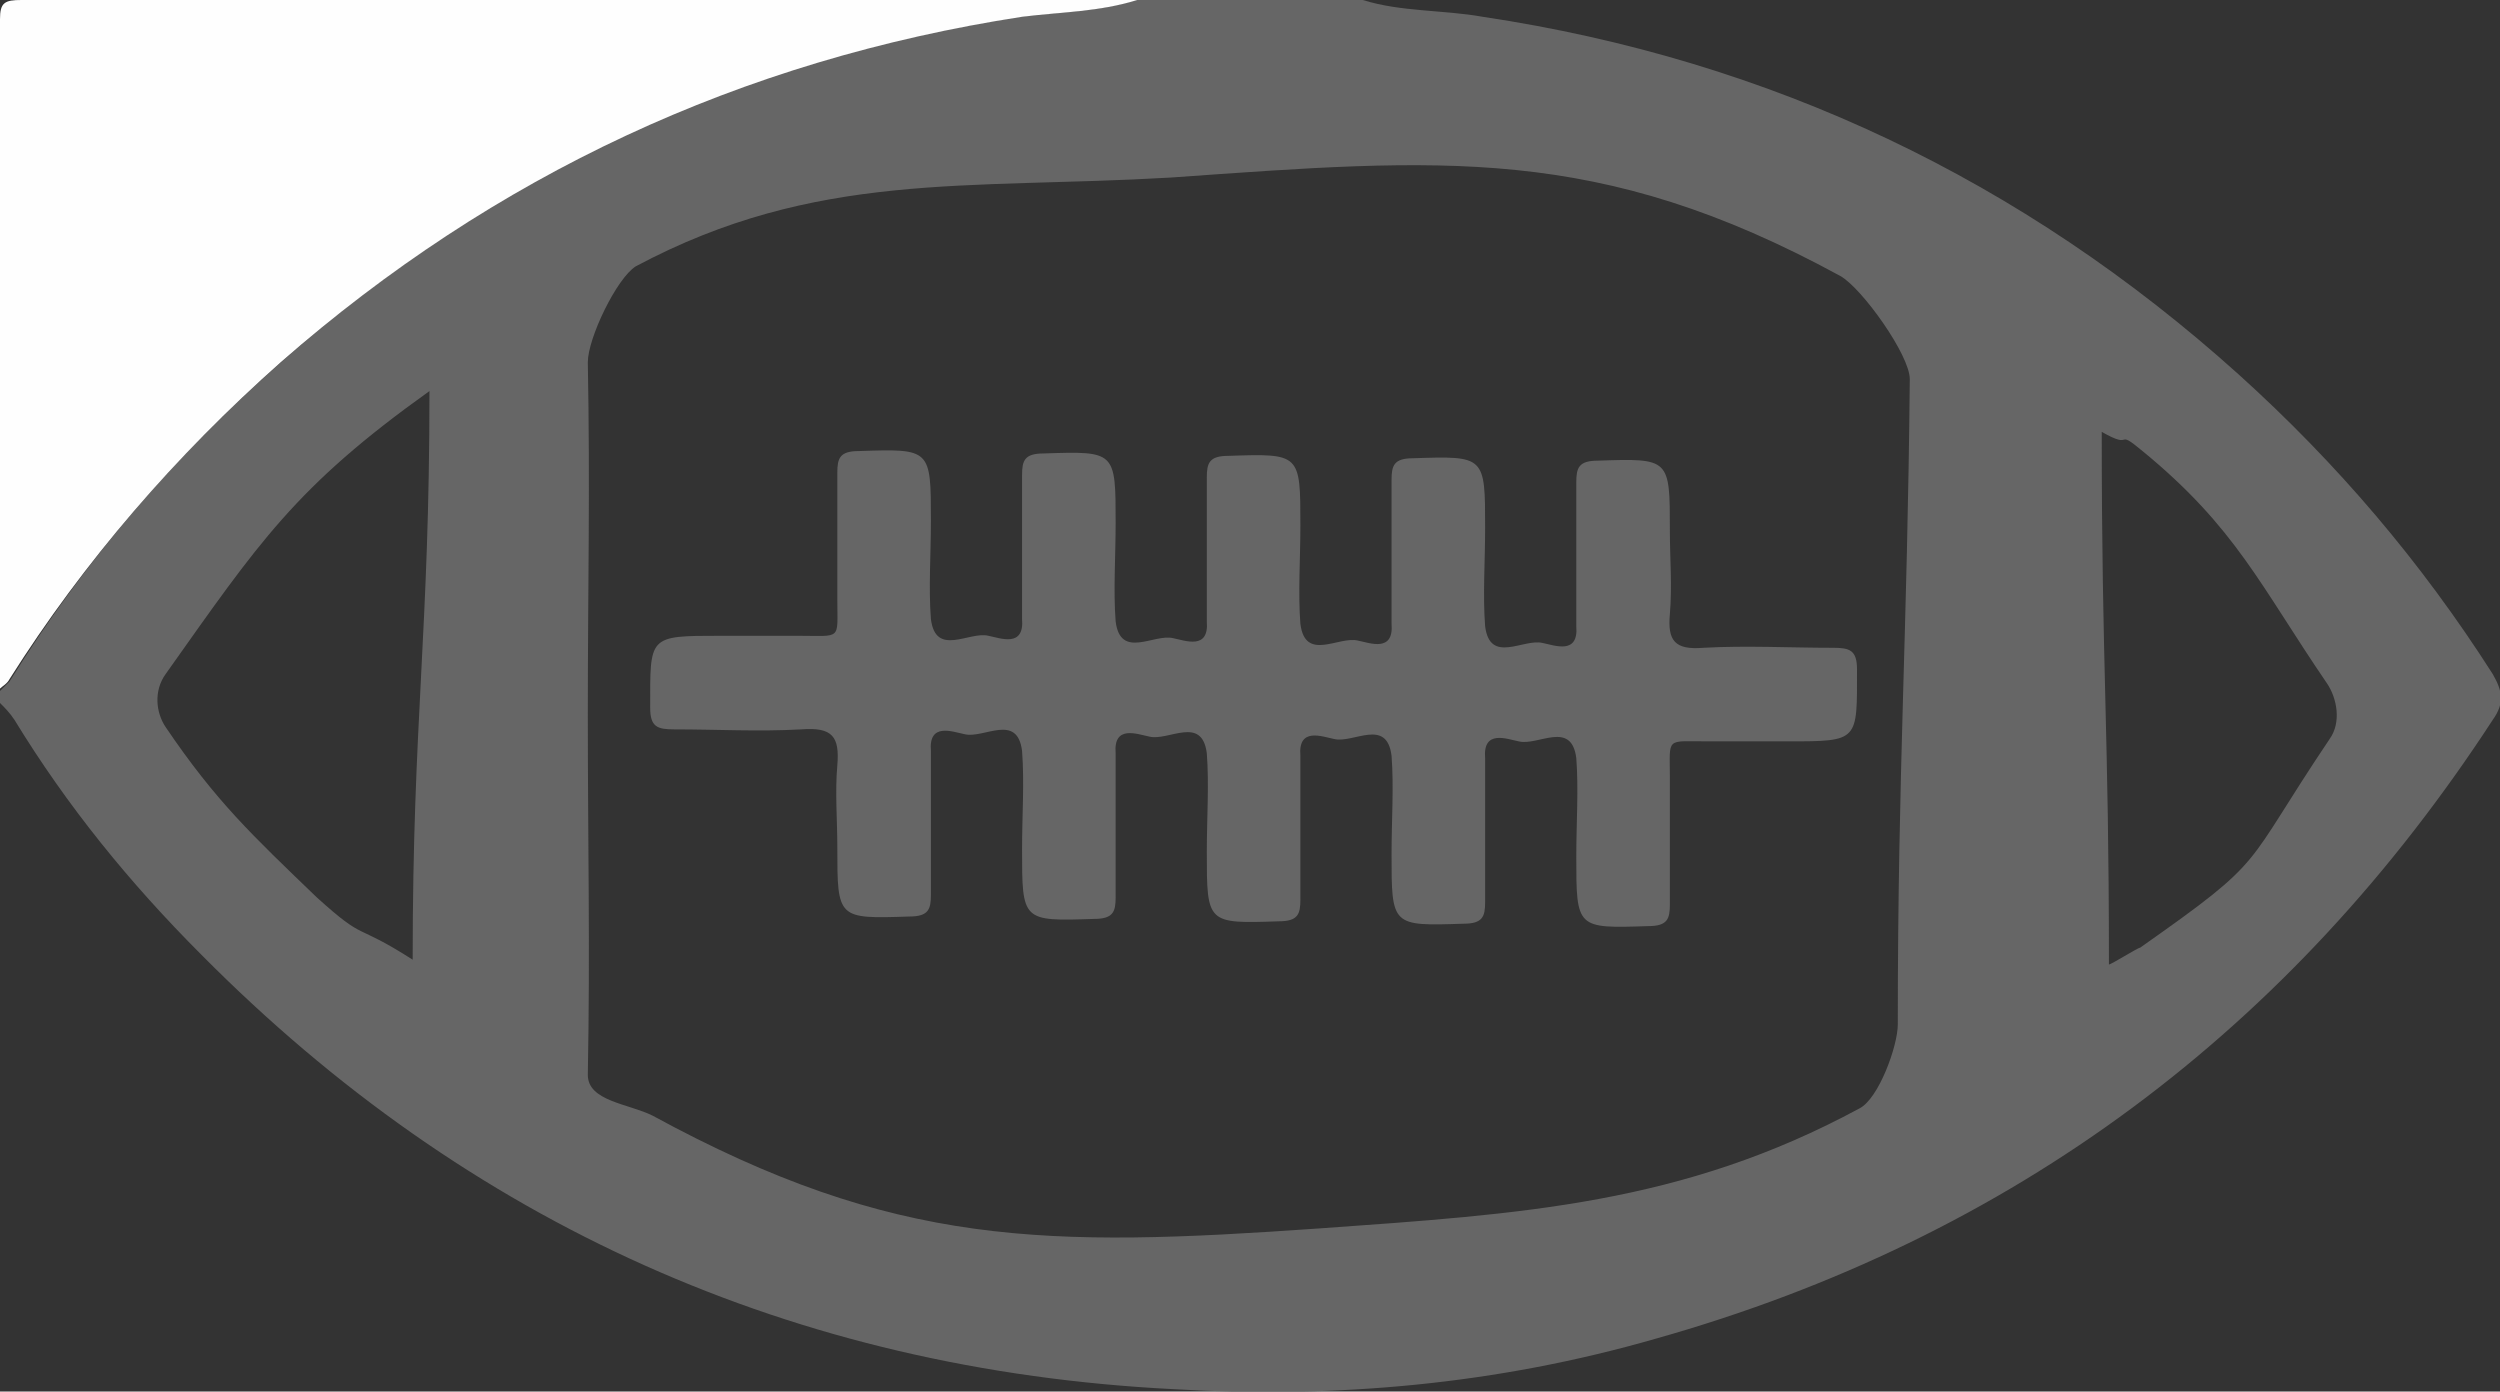 
<svg version="1.1"
	 xmlns="http://www.w3.org/2000/svg" xmlns:xlink="http://www.w3.org/1999/xlink" 
	 x="0px" y="0px" width="104.2px" height="58px" viewBox="0 0 104.2 58" enable-background="new 0 0 104.2 58" xml:space="preserve"
	>
<rect x="0" y="0" width="104.2" height="58" fill="#333333" stroke="none"/>
<defs>
</defs>
<g id="kFqpzS.tif_1_">
	<g>
		<path fill="#666666" d="M56.8,0c1.6,0.5,3.3,0.4,5,0.7c12,1.8,22.5,6.8,31.5,14.9c4.1,3.7,7.6,7.8,10.6,12.5
			c0.4,0.7,0.5,1.2,0,1.9c-8.4,12.9-20,21.6-34.9,25.8c-6.6,1.9-13.3,2.5-20.1,2.1c-15.8-0.8-29.4-6.9-40.5-18.1
			c-3-3-5.6-6.2-7.8-9.8c-0.2-0.3-0.4-0.5-0.6-0.7c0-0.2,0-0.3,0-0.5c0.1-0.1,0.3-0.3,0.4-0.4c3.1-5,6.8-9.3,11.2-13.2
			C20.5,7.3,30.8,2.5,42.5,0.7c1.6-0.2,3.3-0.2,4.8-0.7C50.5,0,53.7,0,56.8,0z M24.5,29.8c0,5.4,0.1,9.7,0,15c0,1.1,1.7,1.2,2.7,1.7
			C37.3,52,43.6,52,55,51.2c8.4-0.6,15.1-1,22.5-5c0.8-0.4,1.6-2.6,1.6-3.5c0-10.7,0.4-16.2,0.5-26.9c0-1-2-3.8-2.9-4.3
			C66.6,6,60.1,6.6,48.8,7.4C40.3,7.9,34,7.1,26.5,11.1c-0.8,0.5-2,3-2,4C24.6,20.4,24.5,24.5,24.5,29.8z M17.9,16.3
			c-5.6,4-7.1,6.3-11,11.8c-0.5,0.7-0.4,1.6,0,2.2c2.1,3.1,3.6,4.5,6.3,7.1c2.1,1.9,1.5,1,4,2.6C17.2,30,17.9,26.4,17.9,16.3z
			 M87.9,40.2c0.1,0,1.2-0.7,1.3-0.7c5.4-3.8,4.2-3.2,7.9-8.7c0.5-0.7,0.3-1.7-0.1-2.3c-2.8-4.1-3.8-6.5-7.7-9.7
			c-1.2-1-0.3,0-1.7-0.8C87.6,27.9,87.9,30.4,87.9,40.2z"/>
		<path fill="#FEFEFE" d="M47.4,0c-1.6,0.5-3.2,0.5-4.8,0.7c-11.7,1.8-22,6.6-30.9,14.4C7.3,19,3.5,23.4,0.4,28.3
			c-0.1,0.2-0.3,0.3-0.4,0.4c0-9.3,0-18.6,0-27.9C0,0.1,0.2,0,0.9,0C16.4,0,31.9,0,47.4,0z"/>
		<path fill="#666666" d="M73.5,30.9c-0.8,0-1.5,0-2.3,0c-1.8,0-1.6-0.2-1.6,1.5c0,1.8,0,3.5,0,5.3c0,0.6-0.1,0.9-0.9,0.9
			c-3,0.1-3,0.1-3-2.9c0-1.4,0.1-2.8,0-4.1c-0.2-1.6-1.6-0.5-2.4-0.7c-0.5-0.1-1.5-0.5-1.4,0.7c0,2,0,4,0,6c0,0.6-0.1,0.9-0.9,0.9
			c-3,0.1-3,0.1-3-2.9c0-1.4,0.1-2.8,0-4.1c-0.2-1.6-1.6-0.5-2.4-0.7c-0.5-0.1-1.5-0.5-1.4,0.7c0,2,0,4,0,6c0,0.6-0.1,0.9-0.9,0.9
			c-3,0.1-3,0.1-3-2.9c0-1.4,0.1-2.8,0-4.1c-0.2-1.6-1.6-0.5-2.4-0.7c-0.5-0.1-1.5-0.5-1.4,0.7c0,2,0,4,0,6c0,0.6-0.1,0.9-0.9,0.9
			c-3,0.1-3,0.1-3-2.9c0-1.4,0.1-2.8,0-4.1c-0.2-1.6-1.6-0.5-2.4-0.7c-0.5-0.1-1.5-0.5-1.4,0.7c0,2,0,4,0,6c0,0.6-0.1,0.9-0.9,0.9
			c-3,0.1-3,0.1-3-2.9c0-1.1-0.1-2.3,0-3.4c0.1-1.2-0.2-1.6-1.5-1.5c-1.8,0.1-3.5,0-5.3,0c-0.7,0-1-0.1-1-0.9c0-3-0.1-3,2.9-3
			c1.1,0,2.2,0,3.3,0c1.8,0,1.6,0.2,1.6-1.5c0-1.8,0-3.5,0-5.3c0-0.6,0.1-0.9,0.9-0.9c3-0.1,3-0.1,3,2.9c0,1.4-0.1,2.8,0,4.1
			c0.2,1.6,1.6,0.5,2.4,0.7c0.5,0.1,1.5,0.5,1.4-0.7c0-2,0-4,0-6c0-0.6,0.1-0.9,0.9-0.9c3-0.1,3-0.1,3,2.9c0,1.4-0.1,2.8,0,4.1
			c0.2,1.6,1.6,0.5,2.4,0.7c0.5,0.1,1.5,0.5,1.4-0.7c0-2,0-4,0-6c0-0.6,0.1-0.9,0.9-0.9c3-0.1,3-0.1,3,2.9c0,1.4-0.1,2.8,0,4.1
			c0.2,1.6,1.6,0.5,2.4,0.7c0.5,0.1,1.5,0.5,1.4-0.7c0-2,0-4,0-6c0-0.6,0.1-0.9,0.9-0.9c3-0.1,3-0.1,3,2.9c0,1.4-0.1,2.8,0,4.1
			c0.2,1.6,1.6,0.5,2.4,0.7c0.5,0.1,1.5,0.5,1.4-0.7c0-2,0-4,0-6c0-0.6,0.1-0.9,0.9-0.9c3-0.1,3-0.1,3,2.9c0,1.2,0.1,2.3,0,3.5
			c-0.1,1.1,0.2,1.5,1.4,1.4c1.8-0.1,3.6,0,5.4,0c0.7,0,1,0.1,1,0.9c0,3,0.1,3-2.9,3C74.1,30.9,73.8,30.9,73.5,30.9z"/>
	</g>
</g>
</svg>
